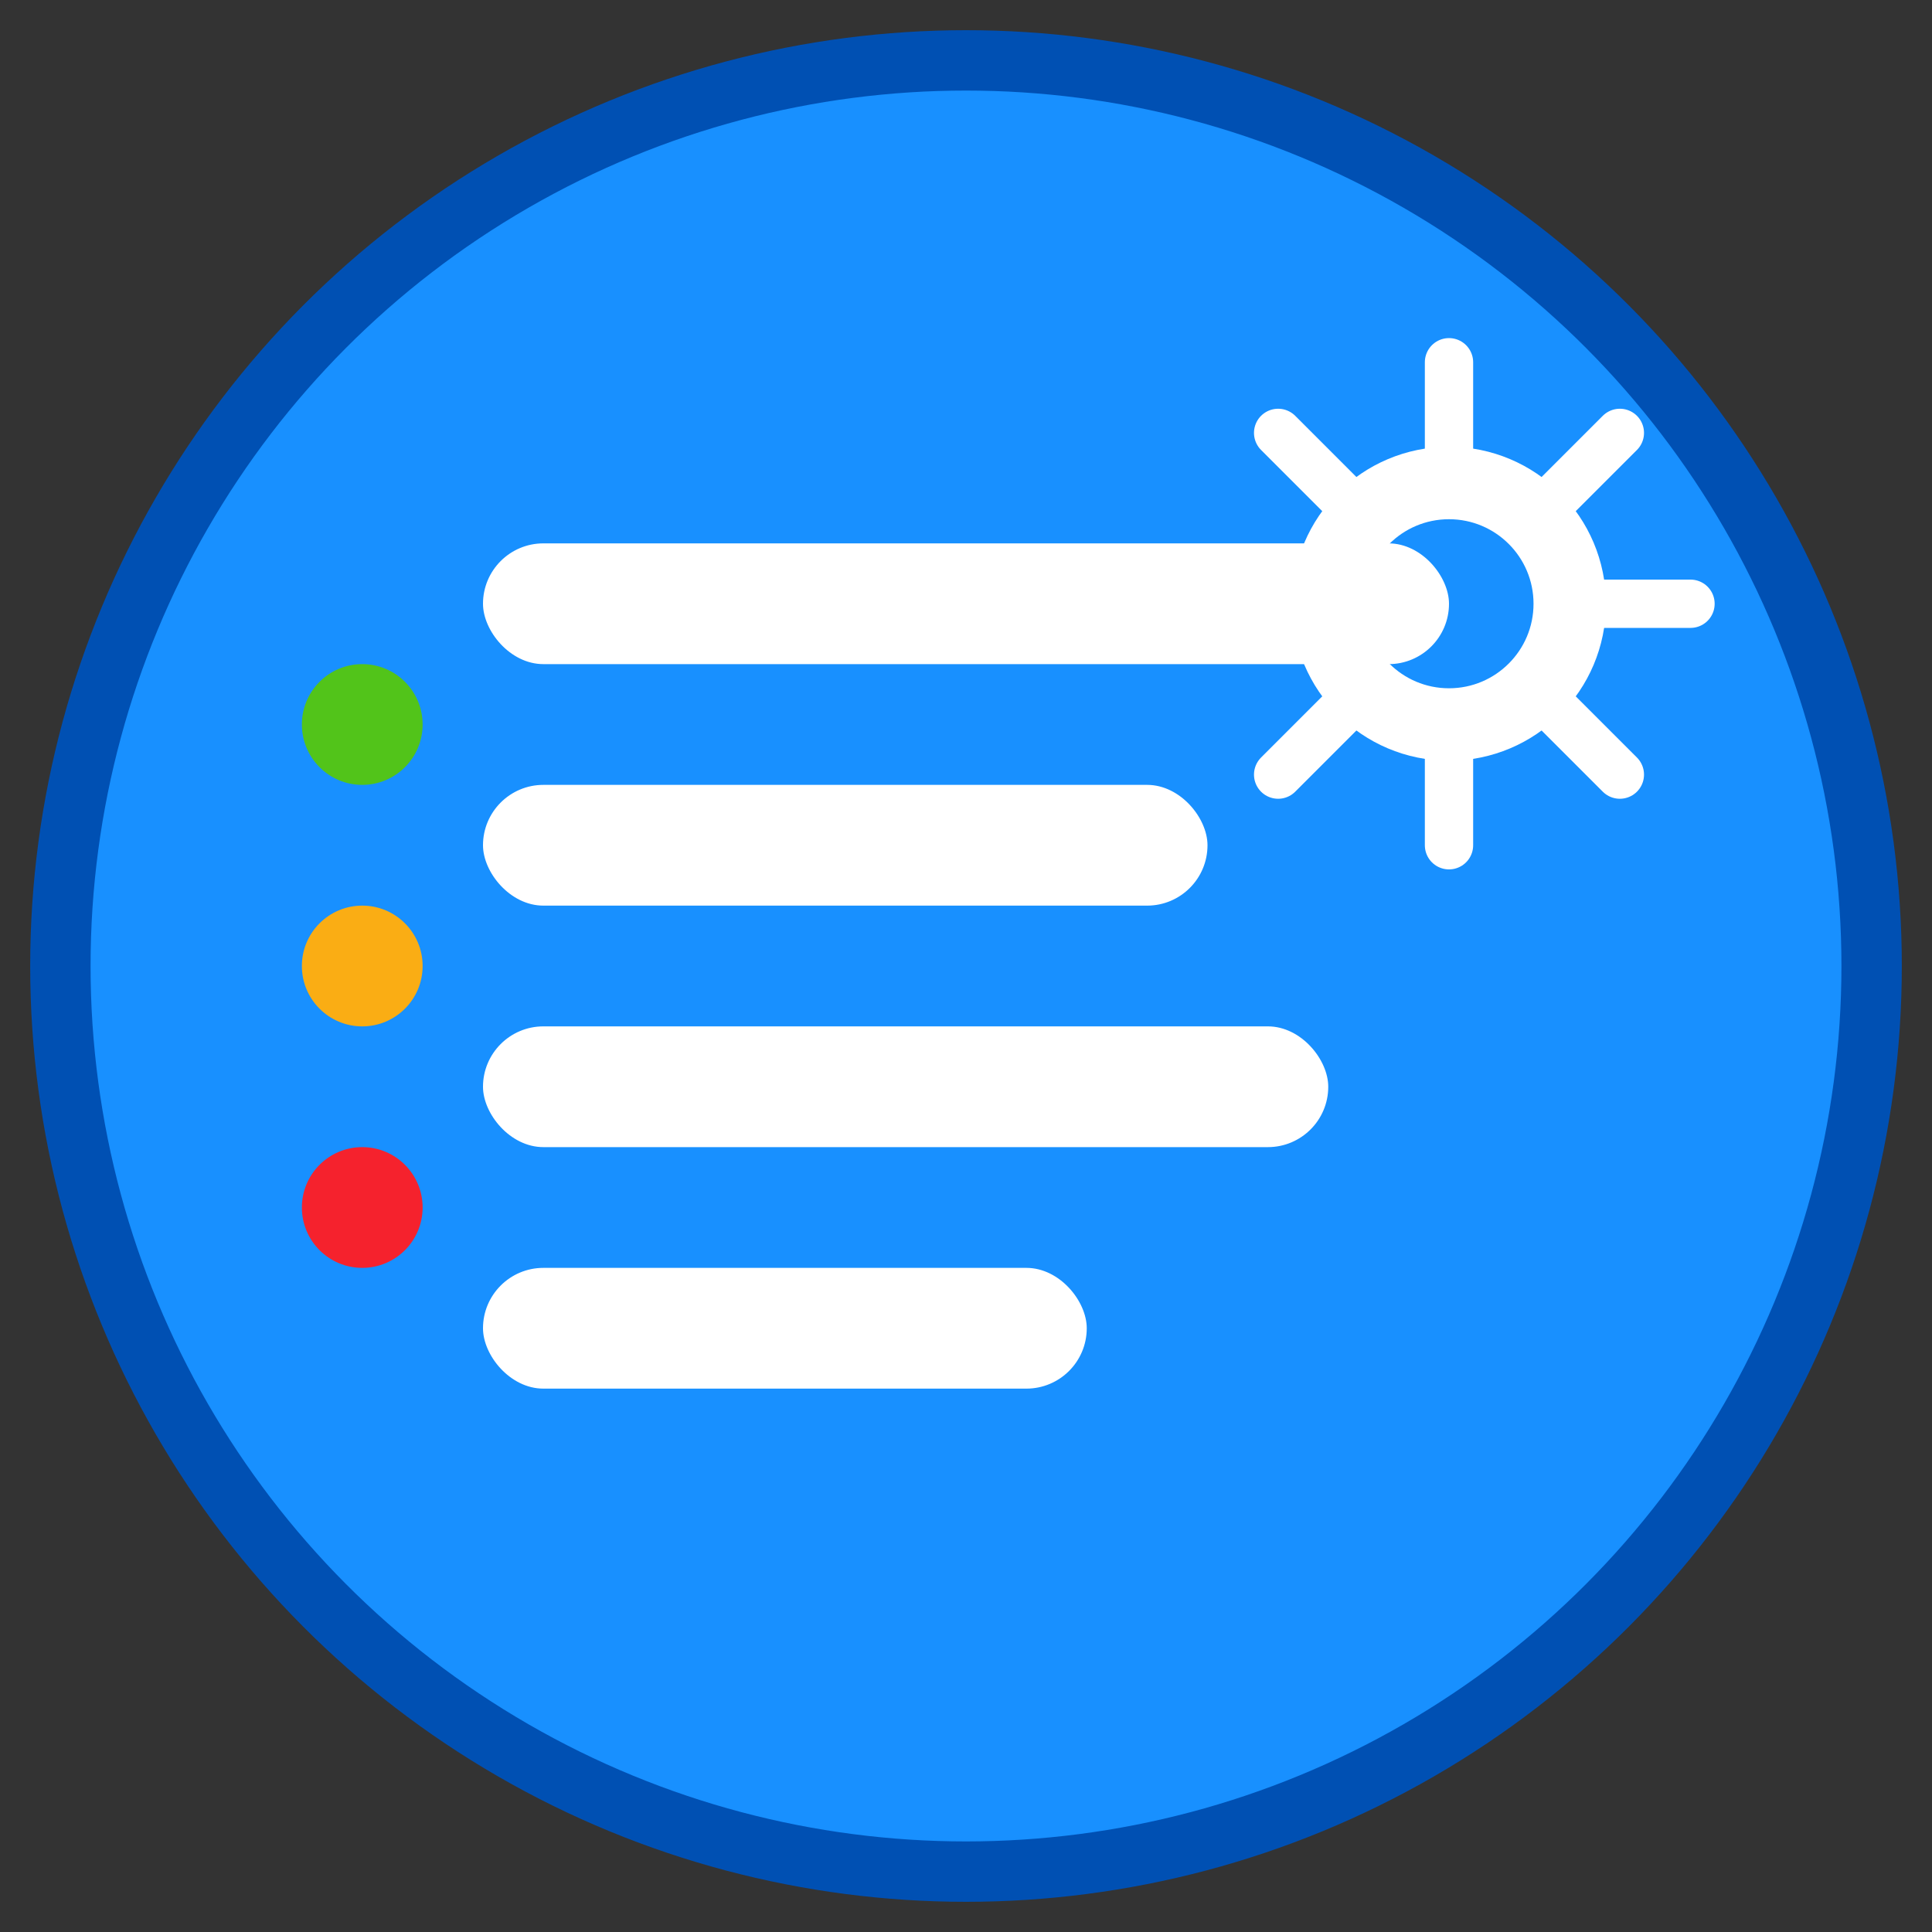 <svg width="32" height="32" viewBox="0 0 32 32" fill="none" xmlns="http://www.w3.org/2000/svg">
  <rect x="0" y="0" width="32" height="32" fill="#333333" stroke="none"/>
  <!-- 主背景圆形 -->
  <circle cx="16" cy="16" r="15" fill="#1890ff" stroke="#0050b3" stroke-width="1"/>
  
  <!-- 菜单列表线条 -->
  <rect x="8" y="9" width="16" height="2" rx="1" fill="white"/>
  <rect x="8" y="13" width="12" height="2" rx="1" fill="white"/>
  <rect x="8" y="17" width="14" height="2" rx="1" fill="white"/>
  <rect x="8" y="21" width="10" height="2" rx="1" fill="white"/>
  
  <!-- 配置齿轮图标 -->
  <g transform="translate(20, 6)">
    <circle cx="4" cy="4" r="2" fill="none" stroke="white" stroke-width="1.2"/>
    <path d="M4 0v1.5M4 6.5V8M0 4h1.5M6.5 4H8M1.17 1.17l1.06 1.06M5.77 5.77l1.06 1.06M1.17 6.83l1.06-1.06M5.77 2.23l1.06-1.06" 
          stroke="white" stroke-width="0.8" stroke-linecap="round"/>
  </g>
  
  <!-- 小装饰点 -->
  <circle cx="6" cy="12" r="1" fill="#52c41a"/>
  <circle cx="6" cy="16" r="1" fill="#faad14"/>
  <circle cx="6" cy="20" r="1" fill="#f5222d"/>
</svg>